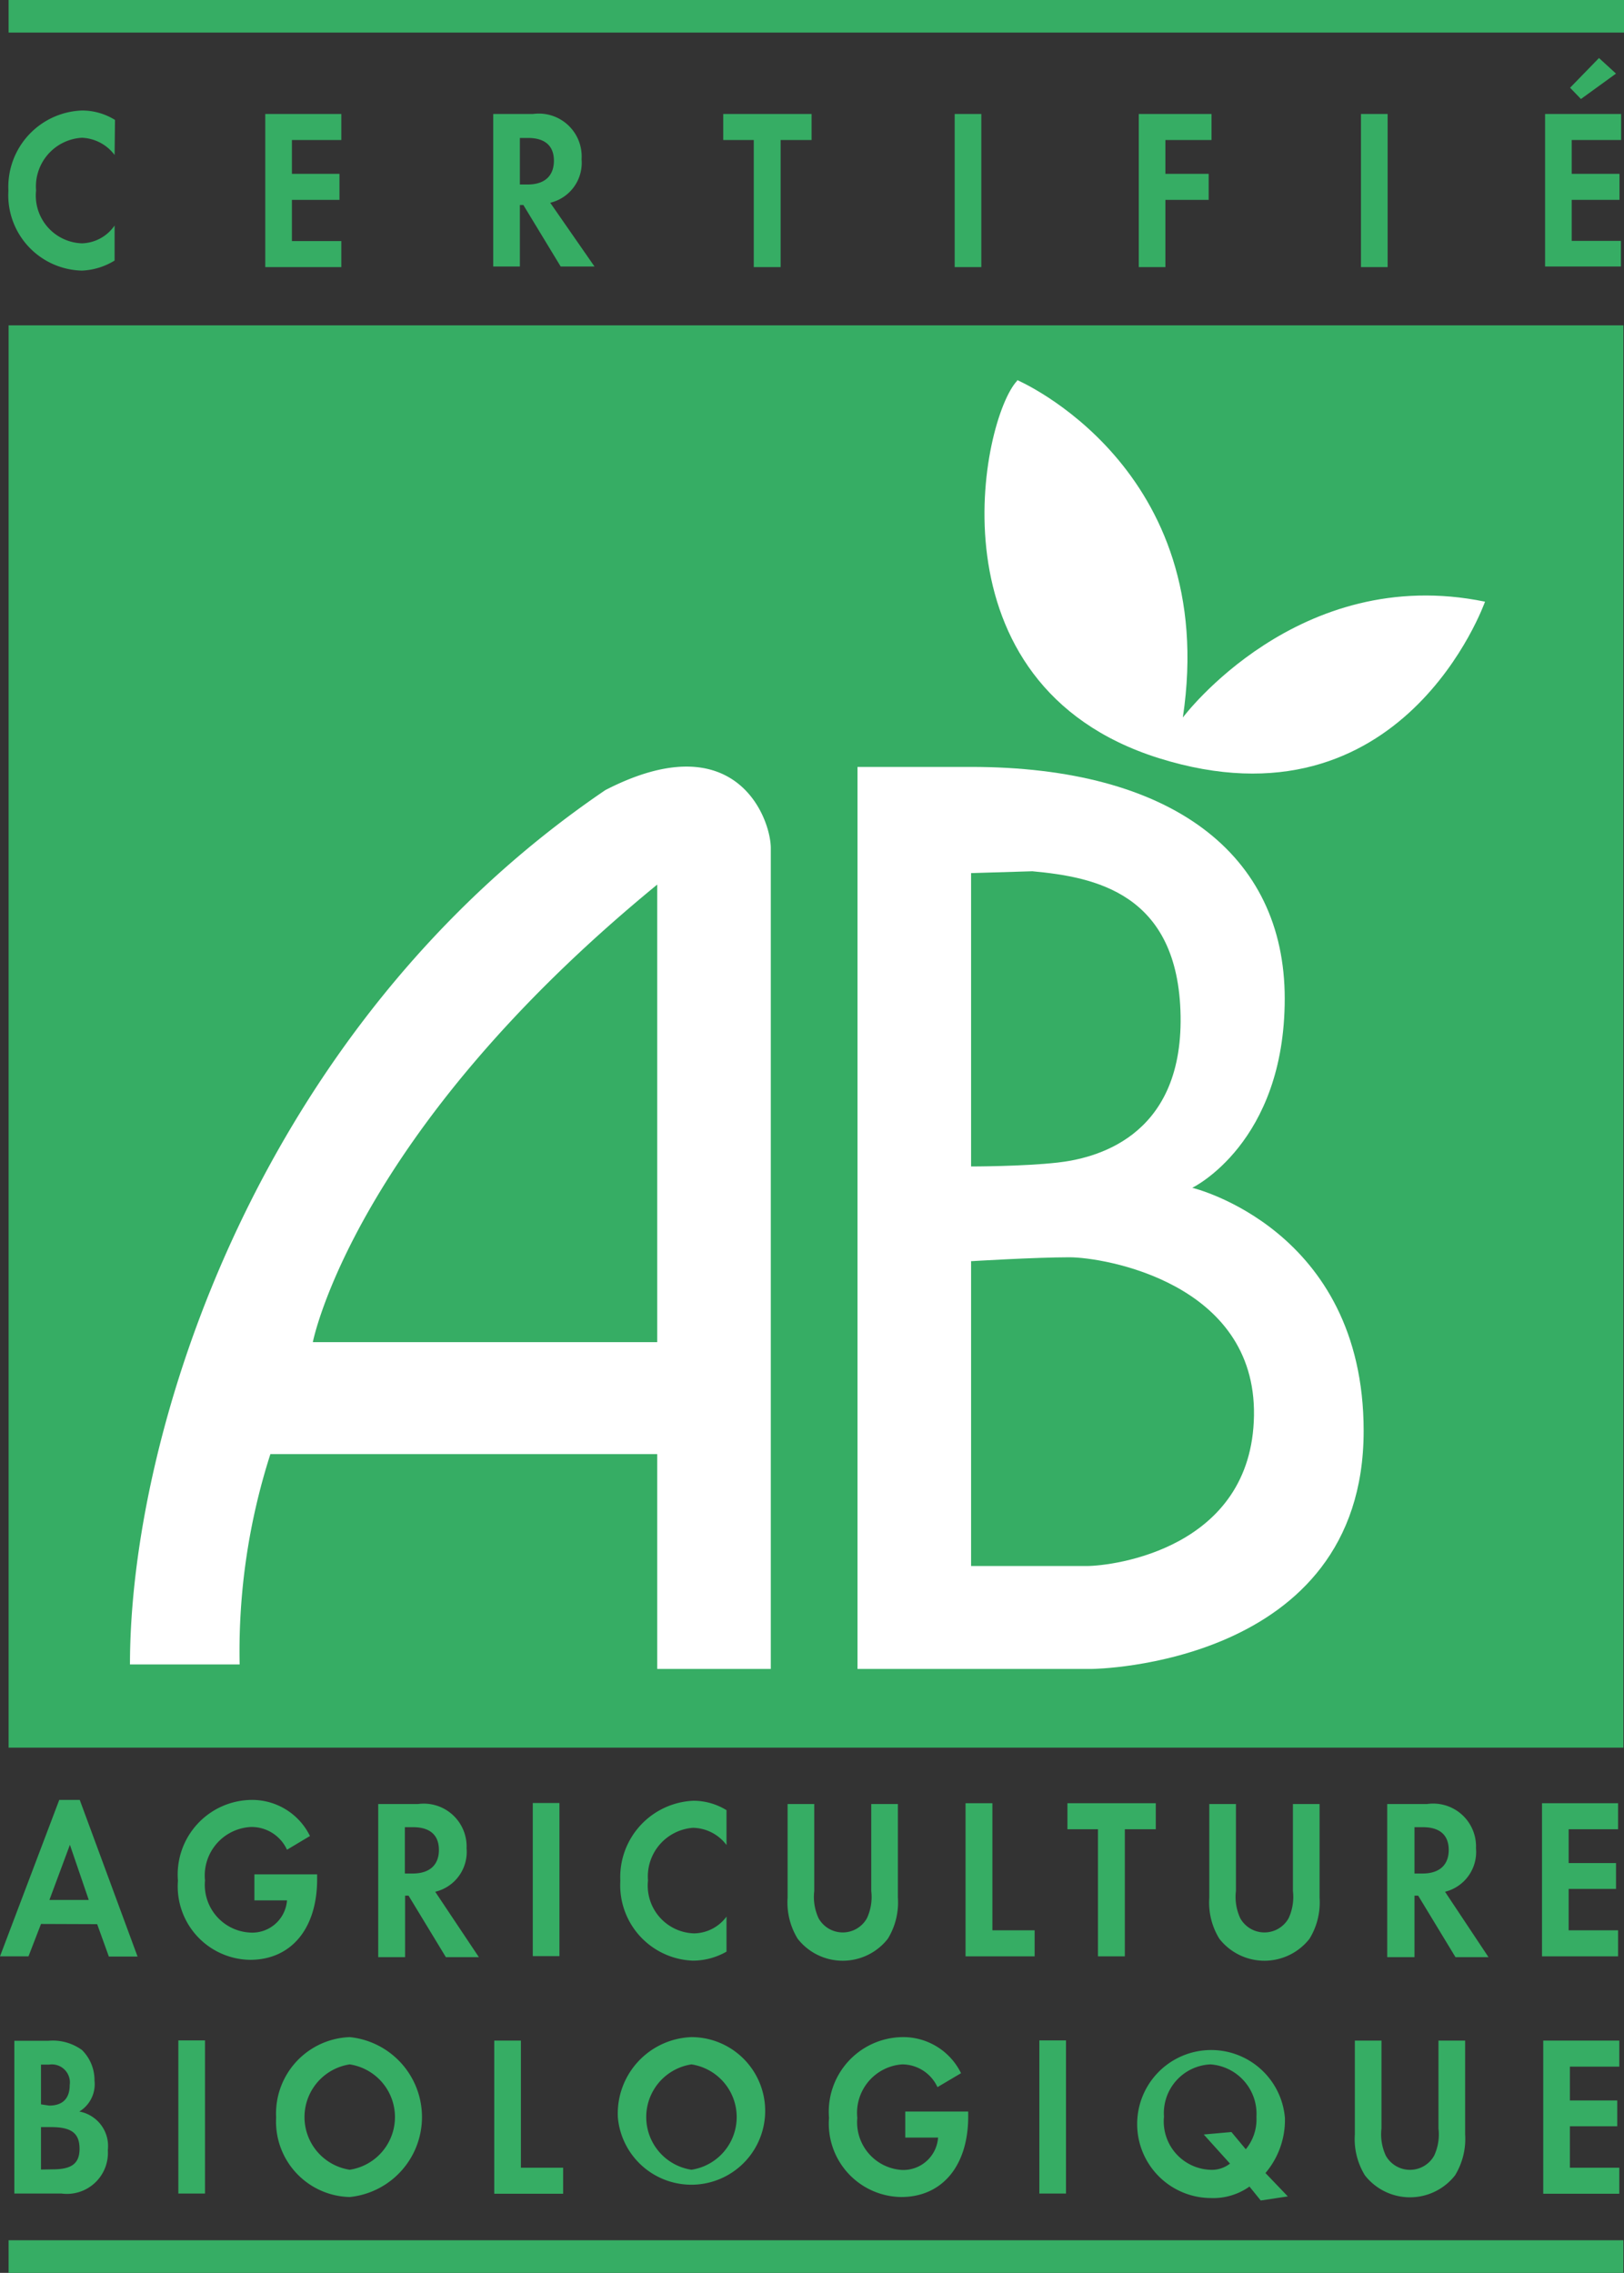 <svg id="Calque_1" data-name="Calque 1" xmlns="http://www.w3.org/2000/svg" xmlns:xlink="http://www.w3.org/1999/xlink" viewBox="0 0 79.22 110.87"><rect x="0" y="0" width="79.22" height="110.87" fill="#333333" stroke="none"/><defs><style>.cls-1{fill:none;}.cls-2,.cls-4{fill:#36ad64;}.cls-3{clip-path:url(#clip-path);}.cls-4,.cls-5{fill-rule:evenodd;}.cls-5{fill:#fff;}</style><clipPath id="clip-path" transform="translate(0 0)"><rect class="cls-1" width="79.22" height="110.87"/></clipPath></defs><title>BIO LOGO</title><rect class="cls-2" x="0.42" y="15.87" width="78.77" height="69.38"/><rect class="cls-2" x="0.42" y="109.28" width="78.77" height="1.59"/><rect class="cls-2" x="0.42" width="78.8" height="1.59"/><g class="cls-3"><path class="cls-4" d="M5.59,7.56A2.1,2.1,0,0,0,4,6.72,2.38,2.38,0,0,0,1.76,9.29,2.33,2.33,0,0,0,4,11.87,2,2,0,0,0,5.59,11v1.71A3.3,3.3,0,0,1,4,13.2,3.68,3.68,0,0,1,.41,9.3,3.73,3.73,0,0,1,4,5.39a3.05,3.05,0,0,1,1.61.46Z" transform="translate(0 0)"/><polygon class="cls-4" points="14.24 6.83 14.24 8.48 16.56 8.48 16.56 9.75 14.24 9.75 14.24 11.76 16.65 11.76 16.65 13.03 12.94 13.03 12.94 5.56 16.65 5.56 16.65 6.83 14.24 6.83"/><path class="cls-4" d="M25.36,9V6.73h.4c.82,0,1.26.38,1.26,1.11S26.58,9,25.74,9Zm1.48.89a2,2,0,0,0,1.53-2.12A2.09,2.09,0,0,0,26,5.56H24.06V13h1.3V10h.17l1.82,3H29Z" transform="translate(0 0)"/><polygon class="cls-4" points="36.77 13.03 36.77 6.83 35.28 6.83 35.28 5.56 39.59 5.56 39.59 6.83 38.08 6.83 38.08 13.03 36.77 13.03"/><rect class="cls-2" x="46.57" y="5.56" width="1.3" height="7.47"/><polygon class="cls-4" points="56.85 6.83 56.85 8.48 58.96 8.48 58.96 9.75 56.85 9.75 56.85 13.03 55.55 13.03 55.55 5.56 59.1 5.56 59.1 6.83 56.85 6.83"/><rect class="cls-2" x="66.39" y="5.56" width="1.3" height="7.47"/><path class="cls-4" d="M76.67,6.83V8.48H79V9.75H76.67v2h2.4V13H75.37V5.56h3.71V6.83Zm.45-2-.53-.55L78,2.83l.83.76Z" transform="translate(0 0)"/><path class="cls-4" d="M4.33,92.68H2.41l1-2.69Zm.41,1.18.57,1.58h1.4L3.89,87.8h-1L0,95.43H1.39L2,93.85Z" transform="translate(0 0)"/><path class="cls-4" d="M15.47,91.43v.24c0,2.41-1.27,3.93-3.27,3.93a3.58,3.58,0,0,1-3.52-3.86,3.64,3.64,0,0,1,3.56-3.94,3.14,3.14,0,0,1,2.88,1.76L14,90.23a1.9,1.9,0,0,0-1.76-1.11A2.37,2.37,0,0,0,10,91.73a2.33,2.33,0,0,0,2.19,2.54A1.7,1.7,0,0,0,14,92.7H12.41V91.43Z" transform="translate(0 0)"/><path class="cls-4" d="M19.75,91.39V89.13h.4c.82,0,1.26.38,1.26,1.11s-.45,1.15-1.28,1.15Zm1.48.89a2,2,0,0,0,1.53-2.12A2.09,2.09,0,0,0,20.39,88H18.45v7.47h1.31v-3h.17l1.82,3h1.61Z" transform="translate(0 0)"/><rect class="cls-2" x="25.99" y="87.95" width="1.3" height="7.47"/><path class="cls-4" d="M35.44,90a2.09,2.09,0,0,0-1.64-.84,2.38,2.38,0,0,0-2.19,2.57,2.33,2.33,0,0,0,2.25,2.58,2,2,0,0,0,1.58-.82v1.71a3.3,3.3,0,0,1-1.64.44,3.68,3.68,0,0,1-3.54-3.89,3.73,3.73,0,0,1,3.57-3.91,3.08,3.08,0,0,1,1.61.46Z" transform="translate(0 0)"/><path class="cls-4" d="M39.72,92.24a2.47,2.47,0,0,0,.21,1.33,1.35,1.35,0,0,0,2.36,0,2.46,2.46,0,0,0,.21-1.33V88H43.8v4.57a3.39,3.39,0,0,1-.49,2,2.79,2.79,0,0,1-4.4,0,3.38,3.38,0,0,1-.49-2V88h1.3Z" transform="translate(0 0)"/><polygon class="cls-4" points="48.41 94.16 50.47 94.16 50.47 95.43 47.1 95.43 47.1 87.96 48.41 87.96 48.41 94.16"/><polygon class="cls-4" points="53.56 95.43 53.56 89.23 52.07 89.23 52.07 87.96 56.38 87.96 56.38 89.23 54.87 89.23 54.87 95.43 53.56 95.43"/><path class="cls-4" d="M60.29,92.24a2.47,2.47,0,0,0,.21,1.33,1.35,1.35,0,0,0,2.36,0,2.48,2.48,0,0,0,.21-1.33V88h1.3v4.57a3.39,3.39,0,0,1-.49,2,2.79,2.79,0,0,1-4.4,0,3.36,3.36,0,0,1-.49-2V88h1.3Z" transform="translate(0 0)"/><path class="cls-4" d="M69,91.39V89.13h.41c.82,0,1.26.38,1.26,1.11s-.45,1.15-1.28,1.15Zm1.49.89A2,2,0,0,0,72,90.16,2.09,2.09,0,0,0,69.61,88H67.67v7.47H69v-3h.18l1.82,3h1.61Z" transform="translate(0 0)"/><polygon class="cls-4" points="76.52 89.23 76.52 90.88 78.83 90.88 78.83 92.14 76.52 92.14 76.52 94.16 78.93 94.16 78.93 95.43 75.22 95.43 75.22 87.96 78.93 87.96 78.93 89.23 76.52 89.23"/><path class="cls-4" d="M2,102.65v-1.94h.4a.88.88,0,0,1,1,1c0,.65-.34,1-1,1ZM.7,107H3a2,2,0,0,0,2.26-2.12A1.71,1.71,0,0,0,3.87,103a1.56,1.56,0,0,0,.74-1.51A2.07,2.07,0,0,0,4,100a2.42,2.42,0,0,0-1.65-.45H.7ZM2,105.83v-2.07h.5c1,0,1.38.31,1.38,1.06s-.43,1-1.31,1Z" transform="translate(0 0)"/><rect class="cls-2" x="8.7" y="99.53" width="1.3" height="7.47"/><path class="cls-4" d="M17.06,100.7a2.6,2.6,0,0,1,0,5.14,2.6,2.6,0,0,1,0-5.14m0-1.33a3.73,3.73,0,0,0-3.59,3.92,3.68,3.68,0,0,0,3.59,3.88,3.92,3.92,0,0,0,0-7.8" transform="translate(0 0)"/><polygon class="cls-4" points="25.41 105.74 27.47 105.74 27.47 107.01 24.11 107.01 24.11 99.54 25.41 99.54 25.41 105.74"/><path class="cls-4" d="M33.73,100.7a2.6,2.6,0,0,1,0,5.14,2.6,2.6,0,0,1,0-5.14m0-1.33a3.73,3.73,0,0,0-3.59,3.92,3.6,3.6,0,1,0,3.59-3.92" transform="translate(0 0)"/><path class="cls-4" d="M47.23,103v.24c0,2.41-1.27,3.93-3.27,3.93a3.58,3.58,0,0,1-3.52-3.86A3.64,3.64,0,0,1,44,99.37a3.14,3.14,0,0,1,2.88,1.76l-1.15.68A1.9,1.9,0,0,0,44,100.7a2.37,2.37,0,0,0-2.18,2.61A2.33,2.33,0,0,0,44,105.85a1.7,1.7,0,0,0,1.76-1.58H44.16V103Z" transform="translate(0 0)"/><rect class="cls-2" x="50.7" y="99.53" width="1.3" height="7.47"/><path class="cls-4" d="M60.07,104l-1.35.12L60,105.54a1.44,1.44,0,0,1-1,.3,2.36,2.36,0,0,1-2.22-2.59,2.38,2.38,0,0,1,2.27-2.55,2.42,2.42,0,0,1,2.24,2.56,2.29,2.29,0,0,1-.52,1.58Zm2.75,3.14L61.73,106a4,4,0,0,0,.95-2.68,3.61,3.61,0,1,0-3.61,3.9,3.05,3.05,0,0,0,1.88-.56l.55.68Z" transform="translate(0 0)"/><path class="cls-4" d="M67.39,103.82a2.48,2.48,0,0,0,.21,1.33,1.35,1.35,0,0,0,2.36,0,2.46,2.46,0,0,0,.21-1.33V99.54h1.3v4.57a3.41,3.41,0,0,1-.49,2,2.79,2.79,0,0,1-4.4,0,3.38,3.38,0,0,1-.49-2V99.54h1.3Z" transform="translate(0 0)"/><polygon class="cls-4" points="76.58 100.81 76.58 102.46 78.89 102.46 78.89 103.72 76.58 103.72 76.58 105.74 78.99 105.74 78.99 107.01 75.28 107.01 75.28 99.54 78.99 99.54 78.99 100.81 76.58 100.81"/><path class="cls-5" d="M47.37,37.41c9.76,0,15.3,4.24,15.3,11.3s-4.51,9.23-4.51,9.23,8.36,2,8.36,11.86c0,11.48-13.24,11.61-13.24,11.61H41.83v-44Zm0,5.18V56.9s2.53,0,4.22-.19,6.1-1.13,6-7.15-4.22-6.78-7.23-7.06Zm0,18.92V76.39H53c1.31,0,8.07-.85,8.17-7.34s-7.33-7.72-9-7.72-4.79.19-4.79.19" transform="translate(0 0)"/><path class="cls-5" d="M37.6,81.41H32.06V70.93H13.19a31.47,31.47,0,0,0-1.5,10.26H6.34c0-11.3,6.22-31.12,23.19-42.65,6.39-3.29,8.07,1.41,8.07,2.83ZM32.06,43.15C17.23,55.3,15.26,65.47,15.26,65.47H32.06Z" transform="translate(0 0)"/><path class="cls-5" d="M49.62,18.54S59.53,22.78,57.7,35c0,0,5.63-7.53,14.74-5.65,0,0-4,11.37-15.92,7.63-11.36-3.58-8.64-16.57-6.9-18.41" transform="translate(0 0)"/></g></svg>